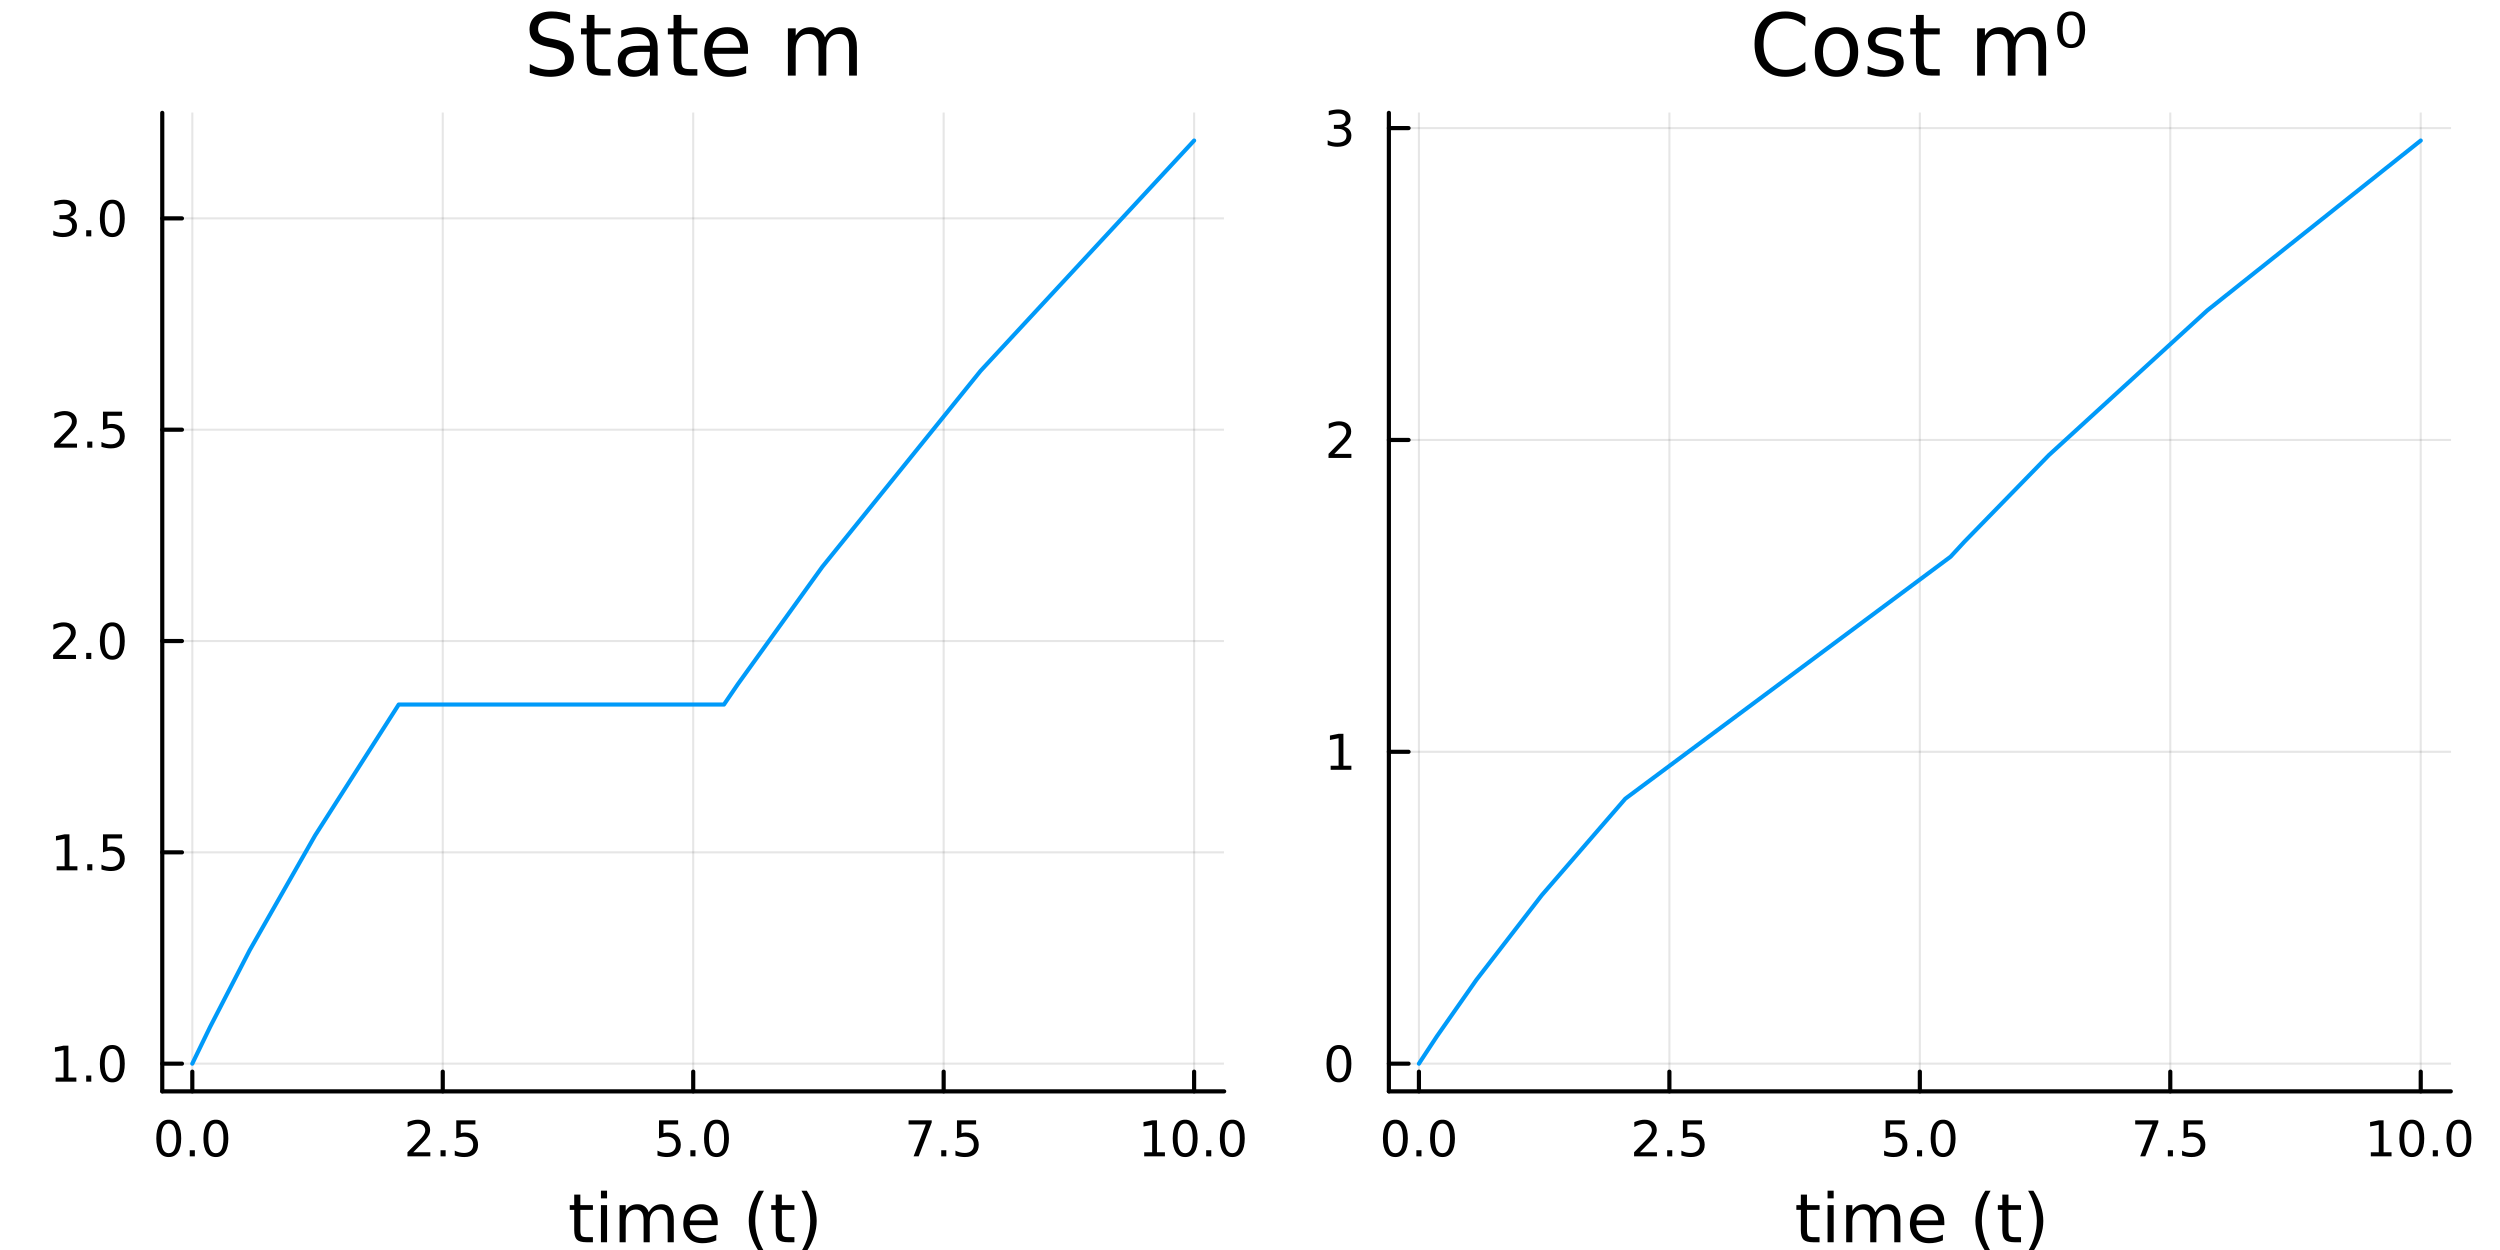 <?xml version="1.0" encoding="utf-8"?>
<svg xmlns="http://www.w3.org/2000/svg" xmlns:xlink="http://www.w3.org/1999/xlink" width="600" height="300" viewBox="0 0 2400 1200">
<rect x="0" y="0" width="2400" height="1200" fill="#333333" stroke="none"/>
<defs>
  <clipPath id="clip440">
    <rect x="0" y="0" width="2400" height="1200"/>
  </clipPath>
</defs>
<path clip-path="url(#clip440)" d="M0 1200 L2400 1200 L2400 0 L0 0  Z" fill="#ffffff" fill-rule="evenodd" fill-opacity="1"/>
<defs>
  <clipPath id="clip441">
    <rect x="480" y="0" width="1681" height="1200"/>
  </clipPath>
</defs>
<path clip-path="url(#clip440)" d="M155.765 1047.7 L1175.2 1047.7 L1175.2 108.352 L155.765 108.352  Z" fill="#ffffff" fill-rule="evenodd" fill-opacity="1"/>
<defs>
  <clipPath id="clip442">
    <rect x="155" y="108" width="1020" height="940"/>
  </clipPath>
</defs>
<polyline clip-path="url(#clip442)" style="stroke:#000000; stroke-linecap:round; stroke-linejoin:round; stroke-width:2; stroke-opacity:0.1; fill:none" points="184.617,1047.7 184.617,108.352 "/>
<polyline clip-path="url(#clip442)" style="stroke:#000000; stroke-linecap:round; stroke-linejoin:round; stroke-width:2; stroke-opacity:0.1; fill:none" points="425.049,1047.7 425.049,108.352 "/>
<polyline clip-path="url(#clip442)" style="stroke:#000000; stroke-linecap:round; stroke-linejoin:round; stroke-width:2; stroke-opacity:0.1; fill:none" points="665.481,1047.7 665.481,108.352 "/>
<polyline clip-path="url(#clip442)" style="stroke:#000000; stroke-linecap:round; stroke-linejoin:round; stroke-width:2; stroke-opacity:0.1; fill:none" points="905.914,1047.7 905.914,108.352 "/>
<polyline clip-path="url(#clip442)" style="stroke:#000000; stroke-linecap:round; stroke-linejoin:round; stroke-width:2; stroke-opacity:0.1; fill:none" points="1146.35,1047.7 1146.35,108.352 "/>
<polyline clip-path="url(#clip442)" style="stroke:#000000; stroke-linecap:round; stroke-linejoin:round; stroke-width:2; stroke-opacity:0.1; fill:none" points="155.765,1021.11 1175.2,1021.11 "/>
<polyline clip-path="url(#clip442)" style="stroke:#000000; stroke-linecap:round; stroke-linejoin:round; stroke-width:2; stroke-opacity:0.1; fill:none" points="155.765,818.246 1175.2,818.246 "/>
<polyline clip-path="url(#clip442)" style="stroke:#000000; stroke-linecap:round; stroke-linejoin:round; stroke-width:2; stroke-opacity:0.1; fill:none" points="155.765,615.377 1175.2,615.377 "/>
<polyline clip-path="url(#clip442)" style="stroke:#000000; stroke-linecap:round; stroke-linejoin:round; stroke-width:2; stroke-opacity:0.1; fill:none" points="155.765,412.508 1175.2,412.508 "/>
<polyline clip-path="url(#clip442)" style="stroke:#000000; stroke-linecap:round; stroke-linejoin:round; stroke-width:2; stroke-opacity:0.1; fill:none" points="155.765,209.639 1175.2,209.639 "/>
<polyline clip-path="url(#clip440)" style="stroke:#000000; stroke-linecap:round; stroke-linejoin:round; stroke-width:4; stroke-opacity:1; fill:none" points="155.765,1047.7 1175.2,1047.7 "/>
<polyline clip-path="url(#clip440)" style="stroke:#000000; stroke-linecap:round; stroke-linejoin:round; stroke-width:4; stroke-opacity:1; fill:none" points="184.617,1047.7 184.617,1028.8 "/>
<polyline clip-path="url(#clip440)" style="stroke:#000000; stroke-linecap:round; stroke-linejoin:round; stroke-width:4; stroke-opacity:1; fill:none" points="425.049,1047.7 425.049,1028.8 "/>
<polyline clip-path="url(#clip440)" style="stroke:#000000; stroke-linecap:round; stroke-linejoin:round; stroke-width:4; stroke-opacity:1; fill:none" points="665.481,1047.7 665.481,1028.8 "/>
<polyline clip-path="url(#clip440)" style="stroke:#000000; stroke-linecap:round; stroke-linejoin:round; stroke-width:4; stroke-opacity:1; fill:none" points="905.914,1047.7 905.914,1028.8 "/>
<polyline clip-path="url(#clip440)" style="stroke:#000000; stroke-linecap:round; stroke-linejoin:round; stroke-width:4; stroke-opacity:1; fill:none" points="1146.35,1047.7 1146.35,1028.8 "/>
<path clip-path="url(#clip440)" d="M162.001 1078.62 Q158.39 1078.62 156.561 1082.18 Q154.756 1085.72 154.756 1092.85 Q154.756 1099.96 156.561 1103.53 Q158.39 1107.07 162.001 1107.07 Q165.635 1107.07 167.441 1103.53 Q169.27 1099.96 169.27 1092.85 Q169.27 1085.72 167.441 1082.18 Q165.635 1078.62 162.001 1078.62 M162.001 1074.91 Q167.811 1074.91 170.867 1079.52 Q173.946 1084.1 173.946 1092.85 Q173.946 1101.58 170.867 1106.19 Q167.811 1110.77 162.001 1110.77 Q156.191 1110.77 153.112 1106.19 Q150.057 1101.58 150.057 1092.85 Q150.057 1084.1 153.112 1079.52 Q156.191 1074.91 162.001 1074.91 Z" fill="#000000" fill-rule="nonzero" fill-opacity="1" /><path clip-path="url(#clip440)" d="M182.163 1104.22 L187.047 1104.22 L187.047 1110.1 L182.163 1110.1 L182.163 1104.22 Z" fill="#000000" fill-rule="nonzero" fill-opacity="1" /><path clip-path="url(#clip440)" d="M207.232 1078.62 Q203.621 1078.62 201.793 1082.18 Q199.987 1085.72 199.987 1092.85 Q199.987 1099.96 201.793 1103.53 Q203.621 1107.07 207.232 1107.07 Q210.867 1107.07 212.672 1103.53 Q214.501 1099.96 214.501 1092.85 Q214.501 1085.72 212.672 1082.18 Q210.867 1078.62 207.232 1078.62 M207.232 1074.91 Q213.043 1074.91 216.098 1079.52 Q219.177 1084.1 219.177 1092.85 Q219.177 1101.58 216.098 1106.19 Q213.043 1110.77 207.232 1110.77 Q201.422 1110.77 198.344 1106.19 Q195.288 1101.58 195.288 1092.85 Q195.288 1084.1 198.344 1079.52 Q201.422 1074.91 207.232 1074.91 Z" fill="#000000" fill-rule="nonzero" fill-opacity="1" /><path clip-path="url(#clip440)" d="M396.785 1106.16 L413.105 1106.16 L413.105 1110.1 L391.16 1110.1 L391.16 1106.16 Q393.822 1103.41 398.406 1098.78 Q403.012 1094.13 404.193 1092.79 Q406.438 1090.26 407.318 1088.53 Q408.22 1086.77 408.22 1085.08 Q408.22 1082.32 406.276 1080.59 Q404.355 1078.85 401.253 1078.85 Q399.054 1078.85 396.6 1079.61 Q394.17 1080.38 391.392 1081.93 L391.392 1077.21 Q394.216 1076.07 396.67 1075.49 Q399.123 1074.91 401.16 1074.91 Q406.531 1074.91 409.725 1077.6 Q412.92 1080.29 412.92 1084.78 Q412.92 1086.91 412.109 1088.83 Q411.322 1090.72 409.216 1093.32 Q408.637 1093.99 405.535 1097.21 Q402.433 1100.4 396.785 1106.16 Z" fill="#000000" fill-rule="nonzero" fill-opacity="1" /><path clip-path="url(#clip440)" d="M422.919 1104.22 L427.804 1104.22 L427.804 1110.1 L422.919 1110.1 L422.919 1104.22 Z" fill="#000000" fill-rule="nonzero" fill-opacity="1" /><path clip-path="url(#clip440)" d="M438.035 1075.54 L456.392 1075.54 L456.392 1079.48 L442.318 1079.48 L442.318 1087.95 Q443.336 1087.6 444.355 1087.44 Q445.373 1087.25 446.392 1087.25 Q452.179 1087.25 455.558 1090.42 Q458.938 1093.6 458.938 1099.01 Q458.938 1104.59 455.466 1107.69 Q451.993 1110.77 445.674 1110.77 Q443.498 1110.77 441.23 1110.4 Q438.984 1110.03 436.577 1109.29 L436.577 1104.59 Q438.66 1105.72 440.882 1106.28 Q443.105 1106.84 445.581 1106.84 Q449.586 1106.84 451.924 1104.73 Q454.262 1102.62 454.262 1099.01 Q454.262 1095.4 451.924 1093.29 Q449.586 1091.19 445.581 1091.19 Q443.706 1091.19 441.831 1091.6 Q439.98 1092.02 438.035 1092.9 L438.035 1075.54 Z" fill="#000000" fill-rule="nonzero" fill-opacity="1" /><path clip-path="url(#clip440)" d="M632.646 1075.54 L651.002 1075.54 L651.002 1079.48 L636.928 1079.48 L636.928 1087.95 Q637.947 1087.6 638.965 1087.44 Q639.984 1087.25 641.002 1087.25 Q646.789 1087.25 650.169 1090.42 Q653.549 1093.6 653.549 1099.01 Q653.549 1104.59 650.076 1107.69 Q646.604 1110.77 640.285 1110.77 Q638.109 1110.77 635.84 1110.4 Q633.595 1110.03 631.188 1109.29 L631.188 1104.59 Q633.271 1105.72 635.493 1106.28 Q637.715 1106.84 640.192 1106.84 Q644.197 1106.84 646.535 1104.73 Q648.873 1102.62 648.873 1099.01 Q648.873 1095.4 646.535 1093.29 Q644.197 1091.19 640.192 1091.19 Q638.317 1091.19 636.442 1091.6 Q634.59 1092.02 632.646 1092.9 L632.646 1075.54 Z" fill="#000000" fill-rule="nonzero" fill-opacity="1" /><path clip-path="url(#clip440)" d="M662.762 1104.22 L667.646 1104.22 L667.646 1110.1 L662.762 1110.1 L662.762 1104.22 Z" fill="#000000" fill-rule="nonzero" fill-opacity="1" /><path clip-path="url(#clip440)" d="M687.831 1078.62 Q684.22 1078.62 682.391 1082.18 Q680.585 1085.72 680.585 1092.85 Q680.585 1099.96 682.391 1103.53 Q684.22 1107.07 687.831 1107.07 Q691.465 1107.07 693.271 1103.53 Q695.099 1099.96 695.099 1092.85 Q695.099 1085.72 693.271 1082.18 Q691.465 1078.62 687.831 1078.62 M687.831 1074.91 Q693.641 1074.91 696.697 1079.52 Q699.775 1084.1 699.775 1092.85 Q699.775 1101.58 696.697 1106.19 Q693.641 1110.77 687.831 1110.77 Q682.021 1110.77 678.942 1106.19 Q675.886 1101.58 675.886 1092.85 Q675.886 1084.1 678.942 1079.52 Q682.021 1074.91 687.831 1074.91 Z" fill="#000000" fill-rule="nonzero" fill-opacity="1" /><path clip-path="url(#clip440)" d="M872.233 1075.54 L894.455 1075.54 L894.455 1077.53 L881.909 1110.1 L877.025 1110.1 L888.83 1079.48 L872.233 1079.48 L872.233 1075.54 Z" fill="#000000" fill-rule="nonzero" fill-opacity="1" /><path clip-path="url(#clip440)" d="M903.576 1104.22 L908.46 1104.22 L908.46 1110.1 L903.576 1110.1 L903.576 1104.22 Z" fill="#000000" fill-rule="nonzero" fill-opacity="1" /><path clip-path="url(#clip440)" d="M918.691 1075.54 L937.048 1075.54 L937.048 1079.48 L922.974 1079.48 L922.974 1087.95 Q923.992 1087.6 925.011 1087.44 Q926.029 1087.25 927.048 1087.25 Q932.835 1087.25 936.214 1090.42 Q939.594 1093.6 939.594 1099.01 Q939.594 1104.59 936.122 1107.69 Q932.65 1110.77 926.33 1110.77 Q924.154 1110.77 921.886 1110.4 Q919.641 1110.03 917.233 1109.29 L917.233 1104.59 Q919.316 1105.72 921.539 1106.28 Q923.761 1106.84 926.238 1106.84 Q930.242 1106.84 932.58 1104.73 Q934.918 1102.62 934.918 1099.01 Q934.918 1095.4 932.58 1093.29 Q930.242 1091.19 926.238 1091.19 Q924.363 1091.19 922.488 1091.6 Q920.636 1092.02 918.691 1092.9 L918.691 1075.54 Z" fill="#000000" fill-rule="nonzero" fill-opacity="1" /><path clip-path="url(#clip440)" d="M1098.42 1106.16 L1106.06 1106.16 L1106.06 1079.8 L1097.75 1081.47 L1097.75 1077.21 L1106.01 1075.54 L1110.69 1075.54 L1110.69 1106.16 L1118.33 1106.16 L1118.33 1110.1 L1098.42 1110.1 L1098.42 1106.16 Z" fill="#000000" fill-rule="nonzero" fill-opacity="1" /><path clip-path="url(#clip440)" d="M1137.77 1078.62 Q1134.16 1078.62 1132.33 1082.18 Q1130.52 1085.72 1130.52 1092.85 Q1130.52 1099.96 1132.33 1103.53 Q1134.16 1107.07 1137.77 1107.07 Q1141.4 1107.07 1143.21 1103.53 Q1145.04 1099.96 1145.04 1092.85 Q1145.04 1085.72 1143.21 1082.18 Q1141.4 1078.62 1137.77 1078.62 M1137.77 1074.91 Q1143.58 1074.91 1146.64 1079.52 Q1149.71 1084.1 1149.71 1092.85 Q1149.71 1101.58 1146.64 1106.19 Q1143.58 1110.77 1137.77 1110.77 Q1131.96 1110.77 1128.88 1106.19 Q1125.83 1101.58 1125.83 1092.85 Q1125.83 1084.1 1128.88 1079.52 Q1131.96 1074.91 1137.77 1074.91 Z" fill="#000000" fill-rule="nonzero" fill-opacity="1" /><path clip-path="url(#clip440)" d="M1157.93 1104.22 L1162.82 1104.22 L1162.82 1110.1 L1157.93 1110.1 L1157.93 1104.22 Z" fill="#000000" fill-rule="nonzero" fill-opacity="1" /><path clip-path="url(#clip440)" d="M1183 1078.62 Q1179.39 1078.62 1177.56 1082.18 Q1175.76 1085.72 1175.76 1092.85 Q1175.76 1099.96 1177.56 1103.53 Q1179.39 1107.07 1183 1107.07 Q1186.64 1107.07 1188.44 1103.53 Q1190.27 1099.96 1190.27 1092.85 Q1190.27 1085.72 1188.44 1082.18 Q1186.64 1078.62 1183 1078.62 M1183 1074.91 Q1188.81 1074.91 1191.87 1079.52 Q1194.95 1084.1 1194.95 1092.85 Q1194.95 1101.58 1191.87 1106.19 Q1188.81 1110.77 1183 1110.77 Q1177.19 1110.77 1174.11 1106.19 Q1171.06 1101.58 1171.06 1092.85 Q1171.06 1084.1 1174.11 1079.52 Q1177.19 1074.91 1183 1074.91 Z" fill="#000000" fill-rule="nonzero" fill-opacity="1" /><path clip-path="url(#clip440)" d="M557.137 1146.79 L557.137 1156.92 L569.2 1156.92 L569.2 1161.47 L557.137 1161.47 L557.137 1180.82 Q557.137 1185.18 558.315 1186.42 Q559.524 1187.66 563.185 1187.66 L569.2 1187.66 L569.2 1192.56 L563.185 1192.56 Q556.405 1192.56 553.827 1190.05 Q551.249 1187.5 551.249 1180.82 L551.249 1161.47 L546.952 1161.47 L546.952 1156.92 L551.249 1156.92 L551.249 1146.79 L557.137 1146.79 Z" fill="#000000" fill-rule="nonzero" fill-opacity="1" /><path clip-path="url(#clip440)" d="M576.903 1156.92 L582.759 1156.92 L582.759 1192.56 L576.903 1192.56 L576.903 1156.92 M576.903 1143.04 L582.759 1143.04 L582.759 1150.45 L576.903 1150.45 L576.903 1143.04 Z" fill="#000000" fill-rule="nonzero" fill-opacity="1" /><path clip-path="url(#clip440)" d="M622.768 1163.76 Q624.964 1159.81 628.019 1157.93 Q631.075 1156.06 635.212 1156.06 Q640.782 1156.06 643.806 1159.97 Q646.83 1163.85 646.83 1171.05 L646.83 1192.56 L640.942 1192.56 L640.942 1171.24 Q640.942 1166.11 639.127 1163.63 Q637.313 1161.15 633.589 1161.15 Q629.038 1161.15 626.396 1164.17 Q623.754 1167.2 623.754 1172.42 L623.754 1192.56 L617.866 1192.56 L617.866 1171.24 Q617.866 1166.08 616.052 1163.63 Q614.237 1161.15 610.45 1161.15 Q605.962 1161.15 603.32 1164.2 Q600.679 1167.23 600.679 1172.42 L600.679 1192.56 L594.79 1192.56 L594.79 1156.92 L600.679 1156.92 L600.679 1162.45 Q602.684 1159.18 605.485 1157.62 Q608.286 1156.06 612.137 1156.06 Q616.02 1156.06 618.725 1158.03 Q621.463 1160 622.768 1163.76 Z" fill="#000000" fill-rule="nonzero" fill-opacity="1" /><path clip-path="url(#clip440)" d="M689.003 1173.28 L689.003 1176.14 L662.076 1176.14 Q662.458 1182.19 665.704 1185.37 Q668.983 1188.52 674.807 1188.52 Q678.181 1188.52 681.332 1187.69 Q684.515 1186.87 687.634 1185.21 L687.634 1190.75 Q684.483 1192.09 681.173 1192.79 Q677.863 1193.49 674.457 1193.49 Q665.927 1193.49 660.93 1188.52 Q655.965 1183.56 655.965 1175.09 Q655.965 1166.34 660.675 1161.21 Q665.418 1156.06 673.439 1156.06 Q680.632 1156.06 684.801 1160.7 Q689.003 1165.32 689.003 1173.28 M683.146 1171.56 Q683.083 1166.75 680.441 1163.89 Q677.831 1161.02 673.502 1161.02 Q668.601 1161.02 665.641 1163.79 Q662.712 1166.56 662.267 1171.59 L683.146 1171.56 Z" fill="#000000" fill-rule="nonzero" fill-opacity="1" /><path clip-path="url(#clip440)" d="M733.404 1143.1 Q729.138 1150.42 727.07 1157.58 Q725.001 1164.75 725.001 1172.1 Q725.001 1179.45 727.07 1186.68 Q729.17 1193.87 733.404 1201.16 L728.311 1201.16 Q723.537 1193.68 721.15 1186.45 Q718.794 1179.23 718.794 1172.1 Q718.794 1165 721.15 1157.81 Q723.505 1150.61 728.311 1143.1 L733.404 1143.1 Z" fill="#000000" fill-rule="nonzero" fill-opacity="1" /><path clip-path="url(#clip440)" d="M750.559 1146.79 L750.559 1156.92 L762.622 1156.92 L762.622 1161.47 L750.559 1161.47 L750.559 1180.82 Q750.559 1185.18 751.737 1186.42 Q752.946 1187.66 756.607 1187.66 L762.622 1187.66 L762.622 1192.56 L756.607 1192.56 Q749.827 1192.56 747.249 1190.05 Q744.671 1187.5 744.671 1180.82 L744.671 1161.47 L740.374 1161.47 L740.374 1156.92 L744.671 1156.92 L744.671 1146.79 L750.559 1146.79 Z" fill="#000000" fill-rule="nonzero" fill-opacity="1" /><path clip-path="url(#clip440)" d="M769.402 1143.1 L774.494 1143.1 Q779.268 1150.61 781.624 1157.81 Q784.011 1165 784.011 1172.1 Q784.011 1179.23 781.624 1186.45 Q779.268 1193.68 774.494 1201.16 L769.402 1201.16 Q773.635 1193.87 775.704 1186.68 Q777.804 1179.45 777.804 1172.1 Q777.804 1164.75 775.704 1157.58 Q773.635 1150.42 769.402 1143.1 Z" fill="#000000" fill-rule="nonzero" fill-opacity="1" /><polyline clip-path="url(#clip440)" style="stroke:#000000; stroke-linecap:round; stroke-linejoin:round; stroke-width:4; stroke-opacity:1; fill:none" points="155.765,1047.7 155.765,108.352 "/>
<polyline clip-path="url(#clip440)" style="stroke:#000000; stroke-linecap:round; stroke-linejoin:round; stroke-width:4; stroke-opacity:1; fill:none" points="155.765,1021.11 174.663,1021.11 "/>
<polyline clip-path="url(#clip440)" style="stroke:#000000; stroke-linecap:round; stroke-linejoin:round; stroke-width:4; stroke-opacity:1; fill:none" points="155.765,818.246 174.663,818.246 "/>
<polyline clip-path="url(#clip440)" style="stroke:#000000; stroke-linecap:round; stroke-linejoin:round; stroke-width:4; stroke-opacity:1; fill:none" points="155.765,615.377 174.663,615.377 "/>
<polyline clip-path="url(#clip440)" style="stroke:#000000; stroke-linecap:round; stroke-linejoin:round; stroke-width:4; stroke-opacity:1; fill:none" points="155.765,412.508 174.663,412.508 "/>
<polyline clip-path="url(#clip440)" style="stroke:#000000; stroke-linecap:round; stroke-linejoin:round; stroke-width:4; stroke-opacity:1; fill:none" points="155.765,209.639 174.663,209.639 "/>
<path clip-path="url(#clip440)" d="M53.4 1034.46 L61.038 1034.46 L61.038 1008.09 L52.728 1009.76 L52.728 1005.5 L60.992 1003.83 L65.668 1003.83 L65.668 1034.46 L73.307 1034.46 L73.307 1038.39 L53.4 1038.39 L53.4 1034.46 Z" fill="#000000" fill-rule="nonzero" fill-opacity="1" /><path clip-path="url(#clip440)" d="M82.751 1032.51 L87.635 1032.51 L87.635 1038.39 L82.751 1038.39 L82.751 1032.51 Z" fill="#000000" fill-rule="nonzero" fill-opacity="1" /><path clip-path="url(#clip440)" d="M107.821 1006.91 Q104.209 1006.91 102.381 1010.48 Q100.575 1014.02 100.575 1021.15 Q100.575 1028.26 102.381 1031.82 Q104.209 1035.36 107.821 1035.36 Q111.455 1035.36 113.26 1031.82 Q115.089 1028.26 115.089 1021.15 Q115.089 1014.02 113.26 1010.48 Q111.455 1006.91 107.821 1006.91 M107.821 1003.21 Q113.631 1003.21 116.686 1007.82 Q119.765 1012.4 119.765 1021.15 Q119.765 1029.88 116.686 1034.48 Q113.631 1039.07 107.821 1039.07 Q102.01 1039.07 98.932 1034.48 Q95.876 1029.88 95.876 1021.15 Q95.876 1012.4 98.932 1007.82 Q102.01 1003.21 107.821 1003.21 Z" fill="#000000" fill-rule="nonzero" fill-opacity="1" /><path clip-path="url(#clip440)" d="M54.395 831.591 L62.034 831.591 L62.034 805.225 L53.724 806.892 L53.724 802.632 L61.987 800.966 L66.663 800.966 L66.663 831.591 L74.302 831.591 L74.302 835.526 L54.395 835.526 L54.395 831.591 Z" fill="#000000" fill-rule="nonzero" fill-opacity="1" /><path clip-path="url(#clip440)" d="M83.747 829.646 L88.631 829.646 L88.631 835.526 L83.747 835.526 L83.747 829.646 Z" fill="#000000" fill-rule="nonzero" fill-opacity="1" /><path clip-path="url(#clip440)" d="M98.862 800.966 L117.219 800.966 L117.219 804.901 L103.145 804.901 L103.145 813.373 Q104.163 813.026 105.182 812.864 Q106.2 812.679 107.219 812.679 Q113.006 812.679 116.385 815.85 Q119.765 819.021 119.765 824.438 Q119.765 830.016 116.293 833.118 Q112.82 836.197 106.501 836.197 Q104.325 836.197 102.057 835.827 Q99.811 835.456 97.404 834.716 L97.404 830.016 Q99.487 831.151 101.709 831.706 Q103.932 832.262 106.408 832.262 Q110.413 832.262 112.751 830.155 Q115.089 828.049 115.089 824.438 Q115.089 820.827 112.751 818.72 Q110.413 816.614 106.408 816.614 Q104.534 816.614 102.659 817.03 Q100.807 817.447 98.862 818.327 L98.862 800.966 Z" fill="#000000" fill-rule="nonzero" fill-opacity="1" /><path clip-path="url(#clip440)" d="M56.617 628.722 L72.936 628.722 L72.936 632.657 L50.992 632.657 L50.992 628.722 Q53.654 625.967 58.237 621.337 Q62.844 616.685 64.025 615.342 Q66.27 612.819 67.149 611.083 Q68.052 609.324 68.052 607.634 Q68.052 604.879 66.108 603.143 Q64.186 601.407 61.085 601.407 Q58.886 601.407 56.432 602.171 Q54.001 602.935 51.224 604.486 L51.224 599.764 Q54.048 598.629 56.501 598.051 Q58.955 597.472 60.992 597.472 Q66.362 597.472 69.557 600.157 Q72.751 602.842 72.751 607.333 Q72.751 609.463 71.941 611.384 Q71.154 613.282 69.048 615.875 Q68.469 616.546 65.367 619.763 Q62.265 622.958 56.617 628.722 Z" fill="#000000" fill-rule="nonzero" fill-opacity="1" /><path clip-path="url(#clip440)" d="M82.751 626.777 L87.635 626.777 L87.635 632.657 L82.751 632.657 L82.751 626.777 Z" fill="#000000" fill-rule="nonzero" fill-opacity="1" /><path clip-path="url(#clip440)" d="M107.821 601.176 Q104.209 601.176 102.381 604.74 Q100.575 608.282 100.575 615.412 Q100.575 622.518 102.381 626.083 Q104.209 629.624 107.821 629.624 Q111.455 629.624 113.26 626.083 Q115.089 622.518 115.089 615.412 Q115.089 608.282 113.26 604.74 Q111.455 601.176 107.821 601.176 M107.821 597.472 Q113.631 597.472 116.686 602.078 Q119.765 606.662 119.765 615.412 Q119.765 624.138 116.686 628.745 Q113.631 633.328 107.821 633.328 Q102.01 633.328 98.932 628.745 Q95.876 624.138 95.876 615.412 Q95.876 606.662 98.932 602.078 Q102.01 597.472 107.821 597.472 Z" fill="#000000" fill-rule="nonzero" fill-opacity="1" /><path clip-path="url(#clip440)" d="M57.612 425.853 L73.932 425.853 L73.932 429.788 L51.987 429.788 L51.987 425.853 Q54.65 423.098 59.233 418.469 Q63.839 413.816 65.02 412.473 Q67.265 409.95 68.145 408.214 Q69.048 406.455 69.048 404.765 Q69.048 402.01 67.103 400.274 Q65.182 398.538 62.08 398.538 Q59.881 398.538 57.427 399.302 Q54.997 400.066 52.219 401.617 L52.219 396.895 Q55.043 395.76 57.497 395.182 Q59.95 394.603 61.987 394.603 Q67.358 394.603 70.552 397.288 Q73.747 399.973 73.747 404.464 Q73.747 406.594 72.936 408.515 Q72.149 410.413 70.043 413.006 Q69.464 413.677 66.362 416.895 Q63.261 420.089 57.612 425.853 Z" fill="#000000" fill-rule="nonzero" fill-opacity="1" /><path clip-path="url(#clip440)" d="M83.747 423.908 L88.631 423.908 L88.631 429.788 L83.747 429.788 L83.747 423.908 Z" fill="#000000" fill-rule="nonzero" fill-opacity="1" /><path clip-path="url(#clip440)" d="M98.862 395.228 L117.219 395.228 L117.219 399.163 L103.145 399.163 L103.145 407.635 Q104.163 407.288 105.182 407.126 Q106.2 406.941 107.219 406.941 Q113.006 406.941 116.385 410.112 Q119.765 413.283 119.765 418.7 Q119.765 424.279 116.293 427.381 Q112.82 430.459 106.501 430.459 Q104.325 430.459 102.057 430.089 Q99.811 429.719 97.404 428.978 L97.404 424.279 Q99.487 425.413 101.709 425.969 Q103.932 426.524 106.408 426.524 Q110.413 426.524 112.751 424.418 Q115.089 422.311 115.089 418.7 Q115.089 415.089 112.751 412.983 Q110.413 410.876 106.408 410.876 Q104.534 410.876 102.659 411.293 Q100.807 411.709 98.862 412.589 L98.862 395.228 Z" fill="#000000" fill-rule="nonzero" fill-opacity="1" /><path clip-path="url(#clip440)" d="M66.756 208.285 Q70.112 209.003 71.987 211.271 Q73.885 213.54 73.885 216.873 Q73.885 221.989 70.367 224.79 Q66.849 227.59 60.367 227.59 Q58.191 227.59 55.876 227.151 Q53.585 226.734 51.131 225.878 L51.131 221.364 Q53.075 222.498 55.39 223.077 Q57.705 223.655 60.228 223.655 Q64.626 223.655 66.918 221.919 Q69.233 220.183 69.233 216.873 Q69.233 213.817 67.08 212.104 Q64.95 210.368 61.131 210.368 L57.103 210.368 L57.103 206.526 L61.316 206.526 Q64.765 206.526 66.594 205.16 Q68.423 203.771 68.423 201.179 Q68.423 198.517 66.525 197.105 Q64.65 195.669 61.131 195.669 Q59.21 195.669 57.011 196.086 Q54.812 196.503 52.173 197.382 L52.173 193.216 Q54.835 192.475 57.15 192.105 Q59.487 191.734 61.548 191.734 Q66.872 191.734 69.974 194.165 Q73.075 196.572 73.075 200.692 Q73.075 203.563 71.432 205.554 Q69.788 207.521 66.756 208.285 Z" fill="#000000" fill-rule="nonzero" fill-opacity="1" /><path clip-path="url(#clip440)" d="M82.751 221.04 L87.635 221.04 L87.635 226.919 L82.751 226.919 L82.751 221.04 Z" fill="#000000" fill-rule="nonzero" fill-opacity="1" /><path clip-path="url(#clip440)" d="M107.821 195.438 Q104.209 195.438 102.381 199.003 Q100.575 202.544 100.575 209.674 Q100.575 216.78 102.381 220.345 Q104.209 223.887 107.821 223.887 Q111.455 223.887 113.26 220.345 Q115.089 216.78 115.089 209.674 Q115.089 202.544 113.26 199.003 Q111.455 195.438 107.821 195.438 M107.821 191.734 Q113.631 191.734 116.686 196.341 Q119.765 200.924 119.765 209.674 Q119.765 218.401 116.686 223.007 Q113.631 227.59 107.821 227.59 Q102.01 227.59 98.932 223.007 Q95.876 218.401 95.876 209.674 Q95.876 200.924 98.932 196.341 Q102.01 191.734 107.821 191.734 Z" fill="#000000" fill-rule="nonzero" fill-opacity="1" /><path clip-path="url(#clip440)" d="M547.276 14.081 L547.276 22.061 Q542.617 19.833 538.486 18.739 Q534.354 17.646 530.505 17.646 Q523.821 17.646 520.175 20.238 Q516.57 22.831 516.57 27.611 Q516.57 31.621 518.96 33.687 Q521.391 35.713 528.115 36.969 L533.057 37.981 Q542.212 39.723 546.547 44.139 Q550.922 48.514 550.922 55.886 Q550.922 64.677 545.008 69.214 Q539.134 73.751 527.751 73.751 Q523.457 73.751 518.596 72.778 Q513.775 71.806 508.59 69.902 L508.59 61.477 Q513.573 64.272 518.353 65.689 Q523.133 67.107 527.751 67.107 Q534.759 67.107 538.567 64.353 Q542.374 61.598 542.374 56.494 Q542.374 52.038 539.62 49.526 Q536.906 47.015 530.667 45.759 L525.685 44.787 Q516.53 42.964 512.438 39.075 Q508.347 35.186 508.347 28.259 Q508.347 20.238 513.978 15.62 Q519.649 11.002 529.574 11.002 Q533.827 11.002 538.243 11.772 Q542.658 12.542 547.276 14.081 Z" fill="#000000" fill-rule="nonzero" fill-opacity="1" /><path clip-path="url(#clip440)" d="M570.731 14.324 L570.731 27.206 L586.084 27.206 L586.084 32.999 L570.731 32.999 L570.731 57.628 Q570.731 63.178 572.23 64.758 Q573.769 66.338 578.427 66.338 L586.084 66.338 L586.084 72.576 L578.427 72.576 Q569.799 72.576 566.518 69.376 Q563.237 66.135 563.237 57.628 L563.237 32.999 L557.768 32.999 L557.768 27.206 L563.237 27.206 L563.237 14.324 L570.731 14.324 Z" fill="#000000" fill-rule="nonzero" fill-opacity="1" /><path clip-path="url(#clip440)" d="M616.506 49.769 Q607.472 49.769 603.989 51.835 Q600.505 53.901 600.505 58.884 Q600.505 62.854 603.097 65.203 Q605.731 67.512 610.227 67.512 Q616.425 67.512 620.152 63.137 Q623.919 58.722 623.919 51.43 L623.919 49.769 L616.506 49.769 M631.373 46.691 L631.373 72.576 L623.919 72.576 L623.919 65.689 Q621.367 69.821 617.559 71.806 Q613.751 73.751 608.242 73.751 Q601.275 73.751 597.143 69.862 Q593.051 65.933 593.051 59.37 Q593.051 51.714 598.155 47.825 Q603.3 43.936 613.468 43.936 L623.919 43.936 L623.919 43.207 Q623.919 38.062 620.516 35.267 Q617.154 32.431 611.037 32.431 Q607.148 32.431 603.462 33.363 Q599.776 34.295 596.373 36.158 L596.373 29.272 Q600.464 27.692 604.313 26.922 Q608.161 26.112 611.807 26.112 Q621.651 26.112 626.512 31.216 Q631.373 36.32 631.373 46.691 Z" fill="#000000" fill-rule="nonzero" fill-opacity="1" /><path clip-path="url(#clip440)" d="M654.098 14.324 L654.098 27.206 L669.451 27.206 L669.451 32.999 L654.098 32.999 L654.098 57.628 Q654.098 63.178 655.597 64.758 Q657.137 66.338 661.795 66.338 L669.451 66.338 L669.451 72.576 L661.795 72.576 Q653.167 72.576 649.885 69.376 Q646.604 66.135 646.604 57.628 L646.604 32.999 L641.135 32.999 L641.135 27.206 L646.604 27.206 L646.604 14.324 L654.098 14.324 Z" fill="#000000" fill-rule="nonzero" fill-opacity="1" /><path clip-path="url(#clip440)" d="M718.062 48.028 L718.062 51.673 L683.791 51.673 Q684.278 59.37 688.41 63.421 Q692.582 67.431 699.995 67.431 Q704.289 67.431 708.299 66.378 Q712.35 65.325 716.32 63.218 L716.32 70.267 Q712.31 71.968 708.097 72.86 Q703.884 73.751 699.55 73.751 Q688.693 73.751 682.333 67.431 Q676.014 61.112 676.014 50.337 Q676.014 39.197 682.009 32.675 Q688.045 26.112 698.253 26.112 Q707.408 26.112 712.715 32.026 Q718.062 37.9 718.062 48.028 M710.608 45.84 Q710.527 39.723 707.165 36.077 Q703.843 32.431 698.334 32.431 Q692.096 32.431 688.329 35.956 Q684.602 39.48 684.035 45.88 L710.608 45.84 Z" fill="#000000" fill-rule="nonzero" fill-opacity="1" /><path clip-path="url(#clip440)" d="M791.991 35.915 Q794.786 30.892 798.675 28.502 Q802.564 26.112 807.83 26.112 Q814.919 26.112 818.768 31.095 Q822.616 36.037 822.616 45.192 L822.616 72.576 L815.122 72.576 L815.122 45.435 Q815.122 38.913 812.813 35.753 Q810.504 32.594 805.764 32.594 Q799.971 32.594 796.609 36.442 Q793.247 40.29 793.247 46.934 L793.247 72.576 L785.753 72.576 L785.753 45.435 Q785.753 38.873 783.444 35.753 Q781.135 32.594 776.314 32.594 Q770.602 32.594 767.24 36.482 Q763.878 40.331 763.878 46.934 L763.878 72.576 L756.384 72.576 L756.384 27.206 L763.878 27.206 L763.878 34.254 Q766.43 30.082 769.995 28.097 Q773.56 26.112 778.461 26.112 Q783.403 26.112 786.847 28.624 Q790.33 31.135 791.991 35.915 Z" fill="#000000" fill-rule="nonzero" fill-opacity="1" /><polyline clip-path="url(#clip442)" style="stroke:#009af9; stroke-linecap:round; stroke-linejoin:round; stroke-width:4; stroke-opacity:1; fill:none" points="184.617,1021.11 184.809,1020.71 186.73,1016.67 201.815,985.612 239.757,912.122 302.505,802.017 382.765,676.368 695,676.368 708.228,656.947 789.358,544.225 941.37,356.009 1146.35,134.937 "/>
<path clip-path="url(#clip440)" d="M1333.32 1047.7 L2352.76 1047.7 L2352.76 108.352 L1333.32 108.352  Z" fill="#ffffff" fill-rule="evenodd" fill-opacity="1"/>
<defs>
  <clipPath id="clip443">
    <rect x="1333" y="108" width="1020" height="940"/>
  </clipPath>
</defs>
<polyline clip-path="url(#clip443)" style="stroke:#000000; stroke-linecap:round; stroke-linejoin:round; stroke-width:2; stroke-opacity:0.1; fill:none" points="1362.17,1047.7 1362.17,108.352 "/>
<polyline clip-path="url(#clip443)" style="stroke:#000000; stroke-linecap:round; stroke-linejoin:round; stroke-width:2; stroke-opacity:0.1; fill:none" points="1602.61,1047.7 1602.61,108.352 "/>
<polyline clip-path="url(#clip443)" style="stroke:#000000; stroke-linecap:round; stroke-linejoin:round; stroke-width:2; stroke-opacity:0.1; fill:none" points="1843.04,1047.7 1843.04,108.352 "/>
<polyline clip-path="url(#clip443)" style="stroke:#000000; stroke-linecap:round; stroke-linejoin:round; stroke-width:2; stroke-opacity:0.1; fill:none" points="2083.47,1047.7 2083.47,108.352 "/>
<polyline clip-path="url(#clip443)" style="stroke:#000000; stroke-linecap:round; stroke-linejoin:round; stroke-width:2; stroke-opacity:0.1; fill:none" points="2323.9,1047.7 2323.9,108.352 "/>
<polyline clip-path="url(#clip443)" style="stroke:#000000; stroke-linecap:round; stroke-linejoin:round; stroke-width:2; stroke-opacity:0.1; fill:none" points="1333.32,1021.11 2352.76,1021.11 "/>
<polyline clip-path="url(#clip443)" style="stroke:#000000; stroke-linecap:round; stroke-linejoin:round; stroke-width:2; stroke-opacity:0.1; fill:none" points="1333.32,721.735 2352.76,721.735 "/>
<polyline clip-path="url(#clip443)" style="stroke:#000000; stroke-linecap:round; stroke-linejoin:round; stroke-width:2; stroke-opacity:0.1; fill:none" points="1333.32,422.356 2352.76,422.356 "/>
<polyline clip-path="url(#clip443)" style="stroke:#000000; stroke-linecap:round; stroke-linejoin:round; stroke-width:2; stroke-opacity:0.1; fill:none" points="1333.32,122.976 2352.76,122.976 "/>
<polyline clip-path="url(#clip440)" style="stroke:#000000; stroke-linecap:round; stroke-linejoin:round; stroke-width:4; stroke-opacity:1; fill:none" points="1333.32,1047.7 2352.76,1047.7 "/>
<polyline clip-path="url(#clip440)" style="stroke:#000000; stroke-linecap:round; stroke-linejoin:round; stroke-width:4; stroke-opacity:1; fill:none" points="1362.17,1047.7 1362.17,1028.8 "/>
<polyline clip-path="url(#clip440)" style="stroke:#000000; stroke-linecap:round; stroke-linejoin:round; stroke-width:4; stroke-opacity:1; fill:none" points="1602.61,1047.7 1602.61,1028.8 "/>
<polyline clip-path="url(#clip440)" style="stroke:#000000; stroke-linecap:round; stroke-linejoin:round; stroke-width:4; stroke-opacity:1; fill:none" points="1843.04,1047.7 1843.04,1028.8 "/>
<polyline clip-path="url(#clip440)" style="stroke:#000000; stroke-linecap:round; stroke-linejoin:round; stroke-width:4; stroke-opacity:1; fill:none" points="2083.47,1047.7 2083.47,1028.8 "/>
<polyline clip-path="url(#clip440)" style="stroke:#000000; stroke-linecap:round; stroke-linejoin:round; stroke-width:4; stroke-opacity:1; fill:none" points="2323.9,1047.7 2323.9,1028.8 "/>
<path clip-path="url(#clip440)" d="M1339.56 1078.62 Q1335.95 1078.62 1334.12 1082.18 Q1332.31 1085.72 1332.31 1092.85 Q1332.31 1099.96 1334.12 1103.53 Q1335.95 1107.07 1339.56 1107.07 Q1343.19 1107.07 1345 1103.53 Q1346.83 1099.96 1346.83 1092.85 Q1346.83 1085.72 1345 1082.18 Q1343.19 1078.62 1339.56 1078.62 M1339.56 1074.91 Q1345.37 1074.91 1348.42 1079.52 Q1351.5 1084.1 1351.5 1092.85 Q1351.5 1101.58 1348.42 1106.19 Q1345.37 1110.77 1339.56 1110.77 Q1333.75 1110.77 1330.67 1106.19 Q1327.61 1101.58 1327.61 1092.85 Q1327.61 1084.1 1330.67 1079.52 Q1333.75 1074.91 1339.56 1074.91 Z" fill="#000000" fill-rule="nonzero" fill-opacity="1" /><path clip-path="url(#clip440)" d="M1359.72 1104.22 L1364.61 1104.22 L1364.61 1110.1 L1359.72 1110.1 L1359.72 1104.22 Z" fill="#000000" fill-rule="nonzero" fill-opacity="1" /><path clip-path="url(#clip440)" d="M1384.79 1078.62 Q1381.18 1078.62 1379.35 1082.18 Q1377.55 1085.72 1377.55 1092.85 Q1377.55 1099.96 1379.35 1103.53 Q1381.18 1107.07 1384.79 1107.07 Q1388.42 1107.07 1390.23 1103.53 Q1392.06 1099.96 1392.06 1092.85 Q1392.06 1085.72 1390.23 1082.18 Q1388.42 1078.62 1384.79 1078.62 M1384.79 1074.91 Q1390.6 1074.91 1393.66 1079.52 Q1396.73 1084.1 1396.73 1092.85 Q1396.73 1101.58 1393.66 1106.19 Q1390.6 1110.77 1384.79 1110.77 Q1378.98 1110.77 1375.9 1106.19 Q1372.85 1101.58 1372.85 1092.85 Q1372.85 1084.1 1375.9 1079.52 Q1378.98 1074.91 1384.79 1074.91 Z" fill="#000000" fill-rule="nonzero" fill-opacity="1" /><path clip-path="url(#clip440)" d="M1574.34 1106.16 L1590.66 1106.16 L1590.66 1110.1 L1568.72 1110.1 L1568.72 1106.16 Q1571.38 1103.41 1575.96 1098.78 Q1580.57 1094.13 1581.75 1092.79 Q1584 1090.26 1584.88 1088.53 Q1585.78 1086.77 1585.78 1085.08 Q1585.78 1082.32 1583.83 1080.59 Q1581.91 1078.85 1578.81 1078.85 Q1576.61 1078.85 1574.16 1079.61 Q1571.73 1080.38 1568.95 1081.93 L1568.95 1077.21 Q1571.77 1076.07 1574.23 1075.49 Q1576.68 1074.91 1578.72 1074.91 Q1584.09 1074.91 1587.28 1077.6 Q1590.48 1080.29 1590.48 1084.78 Q1590.48 1086.91 1589.67 1088.83 Q1588.88 1090.72 1586.77 1093.32 Q1586.2 1093.99 1583.09 1097.21 Q1579.99 1100.4 1574.34 1106.16 Z" fill="#000000" fill-rule="nonzero" fill-opacity="1" /><path clip-path="url(#clip440)" d="M1600.48 1104.22 L1605.36 1104.22 L1605.36 1110.1 L1600.48 1110.1 L1600.48 1104.22 Z" fill="#000000" fill-rule="nonzero" fill-opacity="1" /><path clip-path="url(#clip440)" d="M1615.59 1075.54 L1633.95 1075.54 L1633.95 1079.48 L1619.88 1079.48 L1619.88 1087.95 Q1620.89 1087.6 1621.91 1087.44 Q1622.93 1087.25 1623.95 1087.25 Q1629.74 1087.25 1633.12 1090.42 Q1636.5 1093.6 1636.5 1099.01 Q1636.5 1104.59 1633.02 1107.69 Q1629.55 1110.77 1623.23 1110.77 Q1621.06 1110.77 1618.79 1110.4 Q1616.54 1110.03 1614.13 1109.29 L1614.13 1104.59 Q1616.22 1105.72 1618.44 1106.28 Q1620.66 1106.84 1623.14 1106.84 Q1627.14 1106.84 1629.48 1104.73 Q1631.82 1102.62 1631.82 1099.01 Q1631.82 1095.4 1629.48 1093.29 Q1627.14 1091.19 1623.14 1091.19 Q1621.26 1091.19 1619.39 1091.6 Q1617.54 1092.02 1615.59 1092.9 L1615.59 1075.54 Z" fill="#000000" fill-rule="nonzero" fill-opacity="1" /><path clip-path="url(#clip440)" d="M1810.2 1075.54 L1828.56 1075.54 L1828.56 1079.48 L1814.49 1079.48 L1814.49 1087.95 Q1815.5 1087.6 1816.52 1087.44 Q1817.54 1087.25 1818.56 1087.25 Q1824.35 1087.25 1827.73 1090.42 Q1831.11 1093.6 1831.11 1099.01 Q1831.11 1104.59 1827.63 1107.69 Q1824.16 1110.77 1817.84 1110.77 Q1815.67 1110.77 1813.4 1110.4 Q1811.15 1110.03 1808.75 1109.29 L1808.75 1104.59 Q1810.83 1105.72 1813.05 1106.28 Q1815.27 1106.84 1817.75 1106.84 Q1821.75 1106.84 1824.09 1104.73 Q1826.43 1102.62 1826.43 1099.01 Q1826.43 1095.4 1824.09 1093.29 Q1821.75 1091.19 1817.75 1091.19 Q1815.88 1091.19 1814 1091.6 Q1812.15 1092.02 1810.2 1092.9 L1810.2 1075.54 Z" fill="#000000" fill-rule="nonzero" fill-opacity="1" /><path clip-path="url(#clip440)" d="M1840.32 1104.22 L1845.2 1104.22 L1845.2 1110.1 L1840.32 1110.1 L1840.32 1104.22 Z" fill="#000000" fill-rule="nonzero" fill-opacity="1" /><path clip-path="url(#clip440)" d="M1865.39 1078.62 Q1861.78 1078.62 1859.95 1082.18 Q1858.14 1085.72 1858.14 1092.85 Q1858.14 1099.96 1859.95 1103.53 Q1861.78 1107.07 1865.39 1107.07 Q1869.02 1107.07 1870.83 1103.53 Q1872.66 1099.96 1872.66 1092.85 Q1872.66 1085.72 1870.83 1082.18 Q1869.02 1078.62 1865.39 1078.62 M1865.39 1074.91 Q1871.2 1074.91 1874.25 1079.52 Q1877.33 1084.1 1877.33 1092.85 Q1877.33 1101.58 1874.25 1106.19 Q1871.2 1110.77 1865.39 1110.77 Q1859.58 1110.77 1856.5 1106.19 Q1853.44 1101.58 1853.44 1092.85 Q1853.44 1084.1 1856.5 1079.52 Q1859.58 1074.91 1865.39 1074.91 Z" fill="#000000" fill-rule="nonzero" fill-opacity="1" /><path clip-path="url(#clip440)" d="M2049.79 1075.54 L2072.01 1075.54 L2072.01 1077.53 L2059.47 1110.1 L2054.58 1110.1 L2066.39 1079.48 L2049.79 1079.48 L2049.79 1075.54 Z" fill="#000000" fill-rule="nonzero" fill-opacity="1" /><path clip-path="url(#clip440)" d="M2081.13 1104.22 L2086.02 1104.22 L2086.02 1110.1 L2081.13 1110.1 L2081.13 1104.22 Z" fill="#000000" fill-rule="nonzero" fill-opacity="1" /><path clip-path="url(#clip440)" d="M2096.25 1075.54 L2114.61 1075.54 L2114.61 1079.48 L2100.53 1079.48 L2100.53 1087.95 Q2101.55 1087.6 2102.57 1087.44 Q2103.59 1087.25 2104.61 1087.25 Q2110.39 1087.25 2113.77 1090.42 Q2117.15 1093.6 2117.15 1099.01 Q2117.15 1104.59 2113.68 1107.69 Q2110.21 1110.77 2103.89 1110.77 Q2101.71 1110.77 2099.44 1110.4 Q2097.2 1110.03 2094.79 1109.29 L2094.79 1104.59 Q2096.87 1105.72 2099.1 1106.28 Q2101.32 1106.84 2103.8 1106.84 Q2107.8 1106.84 2110.14 1104.73 Q2112.48 1102.62 2112.48 1099.01 Q2112.48 1095.4 2110.14 1093.29 Q2107.8 1091.19 2103.8 1091.19 Q2101.92 1091.19 2100.05 1091.6 Q2098.19 1092.02 2096.25 1092.9 L2096.25 1075.54 Z" fill="#000000" fill-rule="nonzero" fill-opacity="1" /><path clip-path="url(#clip440)" d="M2275.98 1106.16 L2283.61 1106.16 L2283.61 1079.8 L2275.3 1081.47 L2275.3 1077.21 L2283.57 1075.54 L2288.24 1075.54 L2288.24 1106.16 L2295.88 1106.16 L2295.88 1110.1 L2275.98 1110.1 L2275.98 1106.16 Z" fill="#000000" fill-rule="nonzero" fill-opacity="1" /><path clip-path="url(#clip440)" d="M2315.33 1078.62 Q2311.72 1078.62 2309.89 1082.18 Q2308.08 1085.72 2308.08 1092.85 Q2308.08 1099.96 2309.89 1103.53 Q2311.72 1107.07 2315.33 1107.07 Q2318.96 1107.07 2320.77 1103.53 Q2322.6 1099.96 2322.6 1092.85 Q2322.6 1085.72 2320.77 1082.18 Q2318.96 1078.62 2315.33 1078.62 M2315.33 1074.91 Q2321.14 1074.91 2324.19 1079.52 Q2327.27 1084.1 2327.27 1092.85 Q2327.27 1101.58 2324.19 1106.19 Q2321.14 1110.77 2315.33 1110.77 Q2309.52 1110.77 2306.44 1106.19 Q2303.38 1101.58 2303.38 1092.85 Q2303.38 1084.1 2306.44 1079.52 Q2309.52 1074.91 2315.33 1074.91 Z" fill="#000000" fill-rule="nonzero" fill-opacity="1" /><path clip-path="url(#clip440)" d="M2335.49 1104.22 L2340.37 1104.22 L2340.37 1110.1 L2335.49 1110.1 L2335.49 1104.22 Z" fill="#000000" fill-rule="nonzero" fill-opacity="1" /><path clip-path="url(#clip440)" d="M2360.56 1078.62 Q2356.95 1078.62 2355.12 1082.18 Q2353.31 1085.72 2353.31 1092.85 Q2353.31 1099.96 2355.12 1103.53 Q2356.95 1107.07 2360.56 1107.07 Q2364.19 1107.07 2366 1103.53 Q2367.83 1099.96 2367.83 1092.85 Q2367.83 1085.72 2366 1082.18 Q2364.19 1078.62 2360.56 1078.62 M2360.56 1074.91 Q2366.37 1074.91 2369.42 1079.52 Q2372.5 1084.1 2372.5 1092.85 Q2372.5 1101.58 2369.42 1106.19 Q2366.37 1110.77 2360.56 1110.77 Q2354.75 1110.77 2351.67 1106.19 Q2348.61 1101.58 2348.61 1092.85 Q2348.61 1084.1 2351.67 1079.52 Q2354.75 1074.91 2360.56 1074.91 Z" fill="#000000" fill-rule="nonzero" fill-opacity="1" /><path clip-path="url(#clip440)" d="M1734.7 1146.79 L1734.7 1156.92 L1746.76 1156.92 L1746.76 1161.47 L1734.7 1161.47 L1734.7 1180.82 Q1734.7 1185.18 1735.87 1186.42 Q1737.08 1187.66 1740.74 1187.66 L1746.76 1187.66 L1746.76 1192.56 L1740.74 1192.56 Q1733.96 1192.56 1731.38 1190.05 Q1728.81 1187.5 1728.81 1180.82 L1728.81 1161.47 L1724.51 1161.47 L1724.51 1156.92 L1728.81 1156.92 L1728.81 1146.79 L1734.7 1146.79 Z" fill="#000000" fill-rule="nonzero" fill-opacity="1" /><path clip-path="url(#clip440)" d="M1754.46 1156.92 L1760.32 1156.92 L1760.32 1192.56 L1754.46 1192.56 L1754.46 1156.92 M1754.46 1143.04 L1760.32 1143.04 L1760.32 1150.45 L1754.46 1150.45 L1754.46 1143.04 Z" fill="#000000" fill-rule="nonzero" fill-opacity="1" /><path clip-path="url(#clip440)" d="M1800.33 1163.76 Q1802.52 1159.81 1805.58 1157.93 Q1808.63 1156.06 1812.77 1156.06 Q1818.34 1156.06 1821.36 1159.97 Q1824.39 1163.85 1824.39 1171.05 L1824.39 1192.56 L1818.5 1192.56 L1818.5 1171.24 Q1818.5 1166.11 1816.69 1163.63 Q1814.87 1161.15 1811.15 1161.15 Q1806.6 1161.15 1803.95 1164.17 Q1801.31 1167.2 1801.31 1172.42 L1801.31 1192.56 L1795.42 1192.56 L1795.42 1171.24 Q1795.42 1166.08 1793.61 1163.63 Q1791.8 1161.15 1788.01 1161.15 Q1783.52 1161.15 1780.88 1164.2 Q1778.24 1167.23 1778.24 1172.42 L1778.24 1192.56 L1772.35 1192.56 L1772.35 1156.92 L1778.24 1156.92 L1778.24 1162.45 Q1780.24 1159.18 1783.04 1157.62 Q1785.84 1156.06 1789.69 1156.06 Q1793.58 1156.06 1796.28 1158.03 Q1799.02 1160 1800.33 1163.76 Z" fill="#000000" fill-rule="nonzero" fill-opacity="1" /><path clip-path="url(#clip440)" d="M1866.56 1173.28 L1866.56 1176.14 L1839.63 1176.14 Q1840.02 1182.19 1843.26 1185.37 Q1846.54 1188.52 1852.37 1188.52 Q1855.74 1188.52 1858.89 1187.69 Q1862.07 1186.87 1865.19 1185.21 L1865.19 1190.75 Q1862.04 1192.09 1858.73 1192.79 Q1855.42 1193.49 1852.02 1193.49 Q1843.49 1193.49 1838.49 1188.52 Q1833.52 1183.56 1833.52 1175.09 Q1833.52 1166.34 1838.23 1161.21 Q1842.98 1156.06 1851 1156.06 Q1858.19 1156.06 1862.36 1160.7 Q1866.56 1165.32 1866.56 1173.28 M1860.7 1171.56 Q1860.64 1166.75 1858 1163.89 Q1855.39 1161.02 1851.06 1161.02 Q1846.16 1161.02 1843.2 1163.79 Q1840.27 1166.56 1839.82 1171.59 L1860.7 1171.56 Z" fill="#000000" fill-rule="nonzero" fill-opacity="1" /><path clip-path="url(#clip440)" d="M1910.96 1143.1 Q1906.7 1150.42 1904.63 1157.58 Q1902.56 1164.75 1902.56 1172.1 Q1902.56 1179.45 1904.63 1186.68 Q1906.73 1193.87 1910.96 1201.16 L1905.87 1201.16 Q1901.09 1193.68 1898.71 1186.45 Q1896.35 1179.23 1896.35 1172.1 Q1896.35 1165 1898.71 1157.81 Q1901.06 1150.61 1905.87 1143.1 L1910.96 1143.1 Z" fill="#000000" fill-rule="nonzero" fill-opacity="1" /><path clip-path="url(#clip440)" d="M1928.12 1146.79 L1928.12 1156.92 L1940.18 1156.92 L1940.18 1161.47 L1928.12 1161.47 L1928.12 1180.82 Q1928.12 1185.18 1929.29 1186.42 Q1930.5 1187.66 1934.16 1187.66 L1940.18 1187.66 L1940.18 1192.56 L1934.16 1192.56 Q1927.39 1192.56 1924.81 1190.05 Q1922.23 1187.5 1922.23 1180.82 L1922.23 1161.47 L1917.93 1161.47 L1917.93 1156.92 L1922.23 1156.92 L1922.23 1146.79 L1928.12 1146.79 Z" fill="#000000" fill-rule="nonzero" fill-opacity="1" /><path clip-path="url(#clip440)" d="M1946.96 1143.1 L1952.05 1143.1 Q1956.83 1150.61 1959.18 1157.81 Q1961.57 1165 1961.57 1172.1 Q1961.57 1179.23 1959.18 1186.45 Q1956.83 1193.68 1952.05 1201.16 L1946.96 1201.16 Q1951.19 1193.87 1953.26 1186.68 Q1955.36 1179.45 1955.36 1172.1 Q1955.36 1164.75 1953.26 1157.58 Q1951.19 1150.42 1946.96 1143.1 Z" fill="#000000" fill-rule="nonzero" fill-opacity="1" /><polyline clip-path="url(#clip440)" style="stroke:#000000; stroke-linecap:round; stroke-linejoin:round; stroke-width:4; stroke-opacity:1; fill:none" points="1333.32,1047.7 1333.32,108.352 "/>
<polyline clip-path="url(#clip440)" style="stroke:#000000; stroke-linecap:round; stroke-linejoin:round; stroke-width:4; stroke-opacity:1; fill:none" points="1333.32,1021.11 1352.22,1021.11 "/>
<polyline clip-path="url(#clip440)" style="stroke:#000000; stroke-linecap:round; stroke-linejoin:round; stroke-width:4; stroke-opacity:1; fill:none" points="1333.32,721.735 1352.22,721.735 "/>
<polyline clip-path="url(#clip440)" style="stroke:#000000; stroke-linecap:round; stroke-linejoin:round; stroke-width:4; stroke-opacity:1; fill:none" points="1333.32,422.356 1352.22,422.356 "/>
<polyline clip-path="url(#clip440)" style="stroke:#000000; stroke-linecap:round; stroke-linejoin:round; stroke-width:4; stroke-opacity:1; fill:none" points="1333.32,122.976 1352.22,122.976 "/>
<path clip-path="url(#clip440)" d="M1285.38 1006.91 Q1281.77 1006.91 1279.94 1010.48 Q1278.13 1014.02 1278.13 1021.15 Q1278.13 1028.26 1279.94 1031.82 Q1281.77 1035.36 1285.38 1035.36 Q1289.01 1035.36 1290.82 1031.82 Q1292.65 1028.26 1292.65 1021.15 Q1292.65 1014.02 1290.82 1010.48 Q1289.01 1006.91 1285.38 1006.91 M1285.38 1003.21 Q1291.19 1003.21 1294.24 1007.82 Q1297.32 1012.4 1297.32 1021.15 Q1297.32 1029.88 1294.24 1034.48 Q1291.19 1039.07 1285.38 1039.07 Q1279.57 1039.07 1276.49 1034.48 Q1273.43 1029.88 1273.43 1021.15 Q1273.43 1012.4 1276.49 1007.82 Q1279.57 1003.21 1285.38 1003.21 Z" fill="#000000" fill-rule="nonzero" fill-opacity="1" /><path clip-path="url(#clip440)" d="M1277.42 735.08 L1285.05 735.08 L1285.05 708.714 L1276.74 710.381 L1276.74 706.122 L1285.01 704.455 L1289.68 704.455 L1289.68 735.08 L1297.32 735.08 L1297.32 739.015 L1277.42 739.015 L1277.42 735.08 Z" fill="#000000" fill-rule="nonzero" fill-opacity="1" /><path clip-path="url(#clip440)" d="M1281 435.701 L1297.32 435.701 L1297.32 439.636 L1275.38 439.636 L1275.38 435.701 Q1278.04 432.946 1282.62 428.316 Q1287.23 423.664 1288.41 422.321 Q1290.66 419.798 1291.54 418.062 Q1292.44 416.303 1292.44 414.613 Q1292.44 411.858 1290.49 410.122 Q1288.57 408.386 1285.47 408.386 Q1283.27 408.386 1280.82 409.15 Q1278.39 409.914 1275.61 411.465 L1275.61 406.742 Q1278.43 405.608 1280.89 405.03 Q1283.34 404.451 1285.38 404.451 Q1290.75 404.451 1293.94 407.136 Q1297.14 409.821 1297.14 414.312 Q1297.14 416.442 1296.33 418.363 Q1295.54 420.261 1293.43 422.854 Q1292.86 423.525 1289.75 426.742 Q1286.65 429.937 1281 435.701 Z" fill="#000000" fill-rule="nonzero" fill-opacity="1" /><path clip-path="url(#clip440)" d="M1290.19 121.622 Q1293.55 122.34 1295.42 124.608 Q1297.32 126.877 1297.32 130.21 Q1297.32 135.326 1293.8 138.127 Q1290.29 140.928 1283.8 140.928 Q1281.63 140.928 1279.31 140.488 Q1277.02 140.071 1274.57 139.215 L1274.57 134.701 Q1276.51 135.835 1278.83 136.414 Q1281.14 136.993 1283.67 136.993 Q1288.06 136.993 1290.36 135.257 Q1292.67 133.52 1292.67 130.21 Q1292.67 127.155 1290.52 125.442 Q1288.39 123.706 1284.57 123.706 L1280.54 123.706 L1280.54 119.863 L1284.75 119.863 Q1288.2 119.863 1290.03 118.497 Q1291.86 117.108 1291.86 114.516 Q1291.86 111.854 1289.96 110.442 Q1288.09 109.007 1284.57 109.007 Q1282.65 109.007 1280.45 109.423 Q1278.25 109.84 1275.61 110.72 L1275.61 106.553 Q1278.27 105.812 1280.59 105.442 Q1282.92 105.071 1284.98 105.071 Q1290.31 105.071 1293.41 107.502 Q1296.51 109.909 1296.51 114.03 Q1296.51 116.9 1294.87 118.891 Q1293.23 120.858 1290.19 121.622 Z" fill="#000000" fill-rule="nonzero" fill-opacity="1" /><path clip-path="url(#clip440)" d="M1733.14 16.755 L1733.14 25.383 Q1729.01 21.535 1724.31 19.631 Q1719.65 17.727 1714.38 17.727 Q1704.01 17.727 1698.5 24.087 Q1692.99 30.406 1692.99 42.397 Q1692.99 54.347 1698.5 60.707 Q1704.01 67.026 1714.38 67.026 Q1719.65 67.026 1724.31 65.122 Q1729.01 63.218 1733.14 59.37 L1733.14 67.918 Q1728.84 70.834 1724.02 72.292 Q1719.24 73.751 1713.9 73.751 Q1700.16 73.751 1692.26 65.365 Q1684.37 56.94 1684.37 42.397 Q1684.37 27.814 1692.26 19.428 Q1700.16 11.002 1713.9 11.002 Q1719.32 11.002 1724.1 12.461 Q1728.93 13.878 1733.14 16.755 Z" fill="#000000" fill-rule="nonzero" fill-opacity="1" /><path clip-path="url(#clip440)" d="M1763.03 32.431 Q1757.04 32.431 1753.55 37.131 Q1750.07 41.789 1750.07 49.931 Q1750.07 58.074 1753.51 62.773 Q1757 67.431 1763.03 67.431 Q1768.99 67.431 1772.47 62.732 Q1775.96 58.033 1775.96 49.931 Q1775.96 41.87 1772.47 37.171 Q1768.99 32.431 1763.03 32.431 M1763.03 26.112 Q1772.76 26.112 1778.31 32.431 Q1783.86 38.751 1783.86 49.931 Q1783.86 61.071 1778.31 67.431 Q1772.76 73.751 1763.03 73.751 Q1753.27 73.751 1747.72 67.431 Q1742.21 61.071 1742.21 49.931 Q1742.21 38.751 1747.72 32.431 Q1753.27 26.112 1763.03 26.112 Z" fill="#000000" fill-rule="nonzero" fill-opacity="1" /><path clip-path="url(#clip440)" d="M1825.13 28.543 L1825.13 35.591 Q1821.97 33.971 1818.57 33.161 Q1815.17 32.35 1811.52 32.35 Q1805.97 32.35 1803.18 34.052 Q1800.42 35.753 1800.42 39.156 Q1800.42 41.749 1802.41 43.248 Q1804.39 44.706 1810.39 46.043 L1812.94 46.61 Q1820.88 48.311 1824.2 51.43 Q1827.56 54.509 1827.56 60.059 Q1827.56 66.378 1822.54 70.064 Q1817.56 73.751 1808.81 73.751 Q1805.16 73.751 1801.19 73.022 Q1797.26 72.333 1792.89 70.915 L1792.89 63.218 Q1797.02 65.365 1801.03 66.459 Q1805.04 67.512 1808.97 67.512 Q1814.24 67.512 1817.07 65.73 Q1819.91 63.907 1819.91 60.626 Q1819.91 57.588 1817.84 55.967 Q1815.82 54.347 1808.89 52.848 L1806.3 52.24 Q1799.37 50.782 1796.29 47.785 Q1793.21 44.746 1793.21 39.48 Q1793.21 33.08 1797.75 29.596 Q1802.29 26.112 1810.63 26.112 Q1814.76 26.112 1818.41 26.72 Q1822.06 27.327 1825.13 28.543 Z" fill="#000000" fill-rule="nonzero" fill-opacity="1" /><path clip-path="url(#clip440)" d="M1846.81 14.324 L1846.81 27.206 L1862.16 27.206 L1862.16 32.999 L1846.81 32.999 L1846.81 57.628 Q1846.81 63.178 1848.31 64.758 Q1849.84 66.338 1854.5 66.338 L1862.16 66.338 L1862.16 72.576 L1854.5 72.576 Q1845.88 72.576 1842.59 69.376 Q1839.31 66.135 1839.31 57.628 L1839.31 32.999 L1833.84 32.999 L1833.84 27.206 L1839.31 27.206 L1839.31 14.324 L1846.81 14.324 Z" fill="#000000" fill-rule="nonzero" fill-opacity="1" /><path clip-path="url(#clip440)" d="M1933.66 35.915 Q1936.45 30.892 1940.34 28.502 Q1944.23 26.112 1949.5 26.112 Q1956.59 26.112 1960.43 31.095 Q1964.28 36.037 1964.28 45.192 L1964.28 72.576 L1956.79 72.576 L1956.79 45.435 Q1956.79 38.913 1954.48 35.753 Q1952.17 32.594 1947.43 32.594 Q1941.64 32.594 1938.28 36.442 Q1934.91 40.29 1934.91 46.934 L1934.91 72.576 L1927.42 72.576 L1927.42 45.435 Q1927.42 38.873 1925.11 35.753 Q1922.8 32.594 1917.98 32.594 Q1912.27 32.594 1908.91 36.482 Q1905.54 40.331 1905.54 46.934 L1905.54 72.576 L1898.05 72.576 L1898.05 27.206 L1905.54 27.206 L1905.54 34.254 Q1908.1 30.082 1911.66 28.097 Q1915.23 26.112 1920.13 26.112 Q1925.07 26.112 1928.51 28.624 Q1932 31.135 1933.66 35.915 Z" fill="#000000" fill-rule="nonzero" fill-opacity="1" /><path clip-path="url(#clip440)" d="M1994.42 18.091 Q1992.4 14.608 1988.3 14.608 Q1984.21 14.608 1982.19 18.091 Q1980.12 21.575 1980.12 28.543 Q1980.12 35.551 1982.19 39.035 Q1984.21 42.518 1988.3 42.518 Q1992.4 42.518 1994.42 39.035 Q1996.49 35.551 1996.49 28.543 Q1996.49 21.575 1994.42 18.091 M1988.3 11.002 Q1994.83 11.002 1998.27 15.499 Q2001.71 19.995 2001.71 28.543 Q2001.71 37.131 1998.27 41.627 Q1994.83 46.124 1988.3 46.124 Q1981.74 46.124 1978.3 41.627 Q1974.86 37.131 1974.86 28.543 Q1974.86 19.995 1978.3 15.499 Q1981.74 11.002 1988.3 11.002 Z" fill="#000000" fill-rule="nonzero" fill-opacity="1" /><polyline clip-path="url(#clip443)" style="stroke:#009af9; stroke-linecap:round; stroke-linejoin:round; stroke-width:4; stroke-opacity:1; fill:none" points="1362.17,1021.11 1362.37,1020.82 1364.29,1017.83 1379.37,994.919 1417.31,940.692 1480.06,859.45 1560.32,766.738 1872.56,534.44 1885.79,520.11 1966.92,436.936 2118.93,298.058 2323.9,134.937 "/>
</svg>

